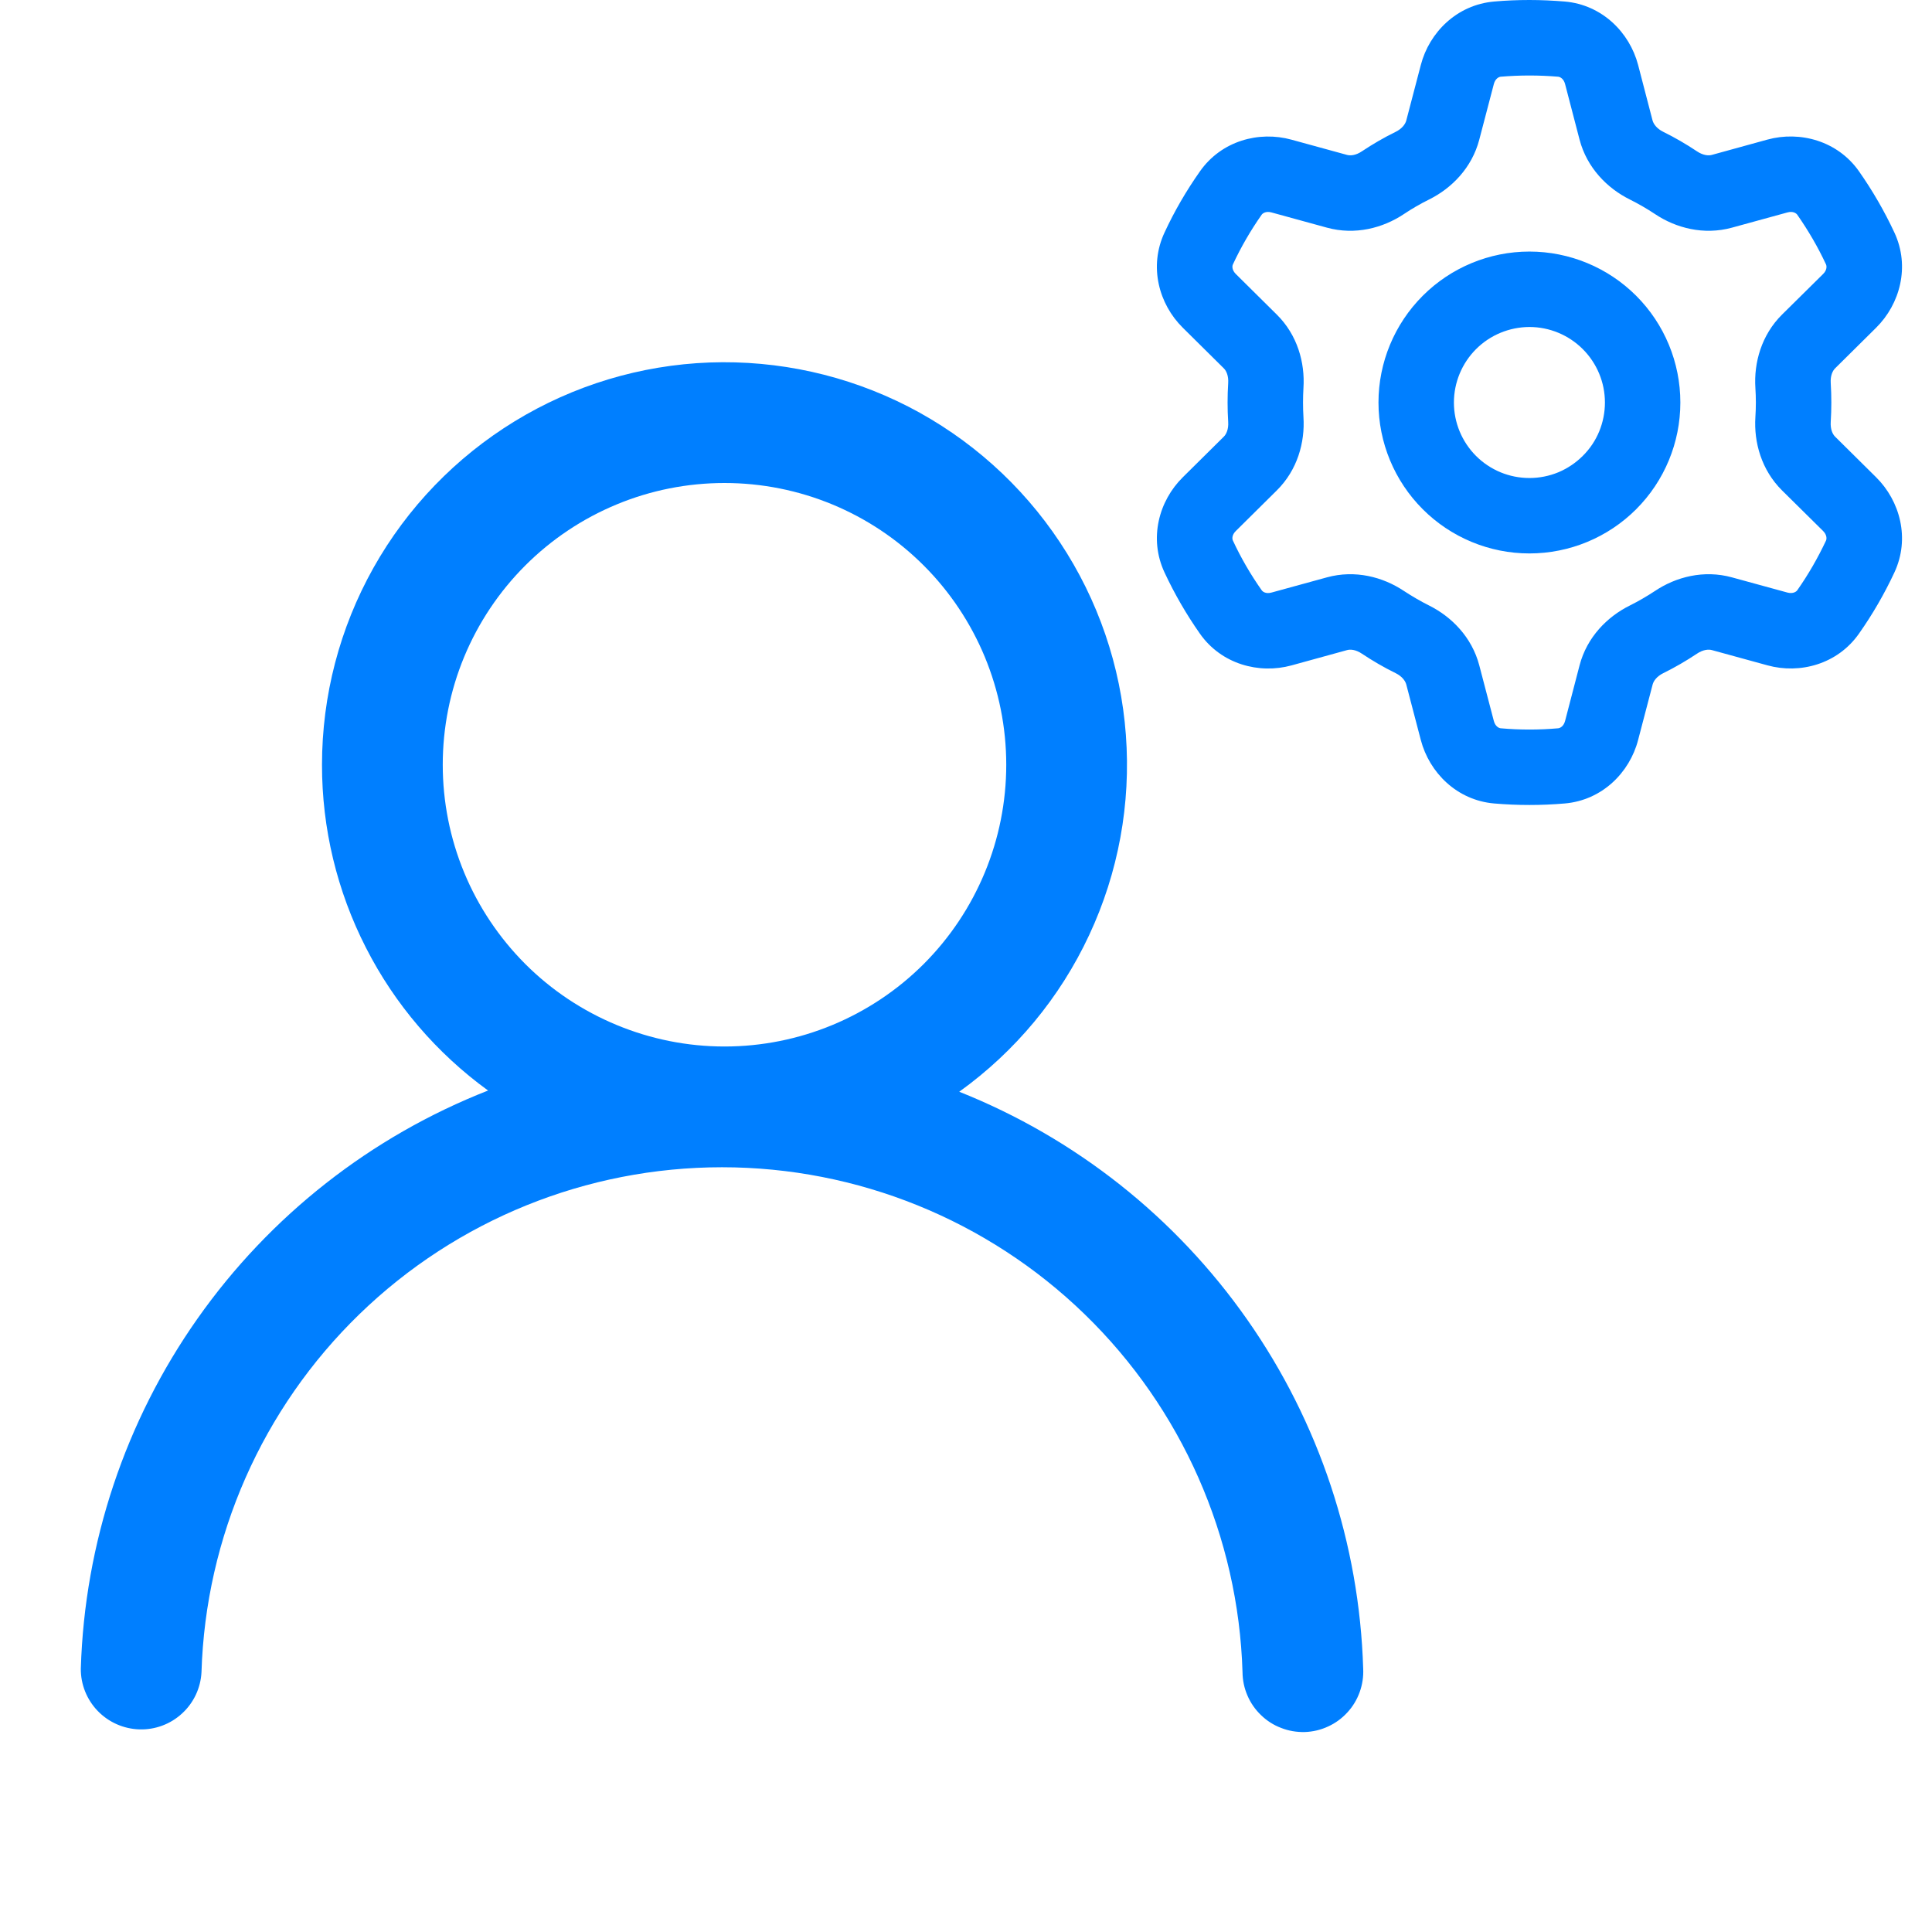 <svg width="24" height="24" viewBox="0 0 24 24" fill="none" xmlns="http://www.w3.org/2000/svg">
<path d="M4 9.5C4 8.643 4.22 7.801 4.639 7.054C5.059 6.306 5.663 5.68 6.394 5.233C7.125 4.786 7.958 4.535 8.814 4.503C9.671 4.472 10.52 4.66 11.283 5.051C12.045 5.443 12.694 6.023 13.167 6.737C13.641 7.451 13.923 8.275 13.986 9.129C14.05 9.983 13.893 10.84 13.53 11.616C13.168 12.392 12.612 13.062 11.916 13.562C13.36 14.137 14.604 15.122 15.495 16.395C16.387 17.668 16.887 19.174 16.934 20.728C16.939 20.827 16.924 20.927 16.89 21.021C16.856 21.115 16.804 21.201 16.736 21.274C16.668 21.348 16.587 21.407 16.496 21.448C16.405 21.49 16.307 21.513 16.207 21.516C16.107 21.518 16.008 21.502 15.915 21.465C15.821 21.43 15.736 21.375 15.665 21.306C15.593 21.237 15.535 21.154 15.496 21.062C15.456 20.97 15.436 20.872 15.435 20.772C15.384 19.091 14.68 17.496 13.473 16.325C12.266 15.154 10.65 14.5 8.969 14.5C7.287 14.5 5.672 15.154 4.465 16.325C3.258 17.496 2.554 19.091 2.503 20.772C2.493 20.968 2.407 21.152 2.262 21.285C2.118 21.418 1.928 21.489 1.732 21.483C1.536 21.477 1.35 21.395 1.214 21.254C1.078 21.113 1.002 20.924 1.004 20.728C1.051 19.167 1.556 17.654 2.455 16.378C3.355 15.101 4.609 14.117 6.063 13.547C5.424 13.083 4.903 12.475 4.545 11.771C4.186 11.068 3.999 10.289 4 9.5ZM9 6C8.54 6 8.085 6.09 7.661 6.266C7.236 6.442 6.85 6.7 6.525 7.025C6.2 7.35 5.942 7.736 5.766 8.16C5.59 8.585 5.5 9.04 5.5 9.5C5.5 9.959 5.59 10.414 5.766 10.839C5.942 11.264 6.2 11.649 6.525 11.975C6.85 12.3 7.236 12.557 7.661 12.733C8.085 12.909 8.54 13 9 13C9.928 13 10.818 12.631 11.475 11.975C12.131 11.318 12.5 10.428 12.5 9.5C12.5 8.571 12.131 7.681 11.475 7.025C10.818 6.368 9.928 6 9 6Z" fill="#007FFF"/>
<g clip-path="url(#clip0_0_741)">
<path d="M18.999 0C19.146 0 19.292 0.007 19.438 0.019C19.902 0.059 20.243 0.403 20.349 0.806L20.529 1.498C20.541 1.539 20.579 1.597 20.662 1.638C20.806 1.709 20.946 1.79 21.079 1.879C21.156 1.931 21.225 1.936 21.266 1.924L21.956 1.734C22.358 1.624 22.826 1.748 23.093 2.128C23.262 2.369 23.409 2.623 23.533 2.889C23.73 3.311 23.602 3.778 23.306 4.071L22.797 4.575C22.766 4.605 22.736 4.667 22.742 4.759C22.752 4.919 22.752 5.081 22.742 5.241C22.736 5.333 22.766 5.395 22.797 5.425L23.306 5.929C23.602 6.222 23.73 6.689 23.533 7.111C23.409 7.377 23.262 7.631 23.093 7.871C22.826 8.252 22.358 8.376 21.956 8.265L21.267 8.076C21.225 8.064 21.156 8.069 21.079 8.121C20.946 8.21 20.806 8.291 20.662 8.362C20.579 8.403 20.541 8.461 20.53 8.502L20.349 9.193C20.244 9.597 19.902 9.941 19.438 9.981C19.146 10.006 18.853 10.006 18.561 9.981C18.097 9.941 17.756 9.597 17.65 9.193L17.469 8.502C17.458 8.461 17.42 8.403 17.337 8.362C17.192 8.291 17.053 8.21 16.919 8.121C16.843 8.069 16.774 8.064 16.733 8.076L16.043 8.266C15.641 8.376 15.173 8.252 14.906 7.872C14.737 7.631 14.59 7.377 14.466 7.111C14.269 6.689 14.396 6.222 14.693 5.929L15.202 5.425C15.233 5.395 15.263 5.333 15.257 5.241C15.247 5.081 15.247 4.919 15.257 4.759C15.263 4.667 15.233 4.605 15.202 4.575L14.693 4.071C14.396 3.778 14.269 3.311 14.466 2.889C14.589 2.623 14.737 2.369 14.906 2.129C15.173 1.748 15.641 1.624 16.043 1.735L16.732 1.924C16.774 1.936 16.843 1.931 16.919 1.879C17.053 1.79 17.192 1.709 17.337 1.638C17.42 1.597 17.458 1.539 17.469 1.498L17.65 0.807C17.755 0.403 18.097 0.059 18.561 0.019C18.706 0.006 18.852 0 18.999 0ZM18.642 0.953C18.62 0.955 18.575 0.976 18.557 1.044L18.376 1.735C18.284 2.086 18.033 2.339 17.753 2.478C17.644 2.532 17.54 2.592 17.44 2.659C17.179 2.833 16.834 2.924 16.484 2.828L15.795 2.639C15.727 2.62 15.686 2.649 15.673 2.667C15.536 2.862 15.416 3.069 15.315 3.286C15.306 3.305 15.302 3.354 15.352 3.404L15.861 3.908C16.118 4.162 16.212 4.506 16.192 4.818C16.185 4.939 16.185 5.061 16.192 5.182C16.212 5.494 16.118 5.838 15.861 6.092L15.352 6.596C15.301 6.646 15.306 6.695 15.315 6.714C15.416 6.931 15.536 7.138 15.673 7.332C15.686 7.351 15.726 7.38 15.795 7.361L16.484 7.172C16.834 7.076 17.179 7.167 17.44 7.341C17.541 7.407 17.645 7.468 17.753 7.522C18.032 7.661 18.284 7.915 18.376 8.265L18.557 8.956C18.575 9.024 18.62 9.045 18.642 9.047C18.88 9.068 19.119 9.068 19.356 9.047C19.379 9.045 19.424 9.024 19.442 8.956L19.622 8.265C19.714 7.914 19.966 7.661 20.246 7.522C20.354 7.468 20.459 7.407 20.559 7.341C20.819 7.167 21.165 7.076 21.514 7.172L22.204 7.361C22.272 7.379 22.313 7.351 22.326 7.333C22.463 7.138 22.582 6.931 22.684 6.714C22.692 6.695 22.697 6.646 22.647 6.596L22.137 6.092C21.881 5.838 21.786 5.494 21.806 5.182C21.814 5.061 21.814 4.939 21.806 4.818C21.786 4.506 21.881 4.162 22.137 3.908L22.647 3.404C22.698 3.354 22.692 3.305 22.684 3.286C22.583 3.069 22.463 2.863 22.326 2.667C22.313 2.649 22.273 2.62 22.204 2.639L21.515 2.828C21.165 2.924 20.819 2.833 20.559 2.659C20.458 2.592 20.354 2.532 20.246 2.478C19.966 2.339 19.714 2.085 19.622 1.735L19.442 1.044C19.424 0.976 19.379 0.955 19.356 0.953C19.119 0.933 18.88 0.933 18.642 0.953ZM20.874 5C20.874 5.497 20.677 5.974 20.325 6.326C19.974 6.677 19.497 6.875 18.999 6.875C18.502 6.875 18.025 6.677 17.674 6.326C17.322 5.974 17.124 5.497 17.124 5C17.124 4.503 17.322 4.026 17.674 3.674C18.025 3.323 18.502 3.125 18.999 3.125C19.497 3.125 19.974 3.323 20.325 3.674C20.677 4.026 20.874 4.503 20.874 5ZM19.937 5C19.937 4.751 19.838 4.513 19.662 4.337C19.486 4.161 19.247 4.062 18.999 4.062C18.75 4.063 18.512 4.161 18.336 4.337C18.16 4.513 18.061 4.752 18.061 5.001C18.061 5.249 18.16 5.488 18.336 5.664C18.423 5.751 18.527 5.82 18.64 5.867C18.754 5.914 18.876 5.938 18.999 5.938C19.122 5.938 19.244 5.914 19.358 5.867C19.472 5.819 19.575 5.75 19.662 5.663C19.75 5.576 19.819 5.473 19.866 5.359C19.913 5.245 19.937 5.123 19.937 5Z" fill="#007FFF"/>
</g>
<defs>
<clipPath id="clip0_0_741">
<rect width="10" height="10" fill="white" transform="translate(14)"/>
</clipPath>
</defs>
</svg>
